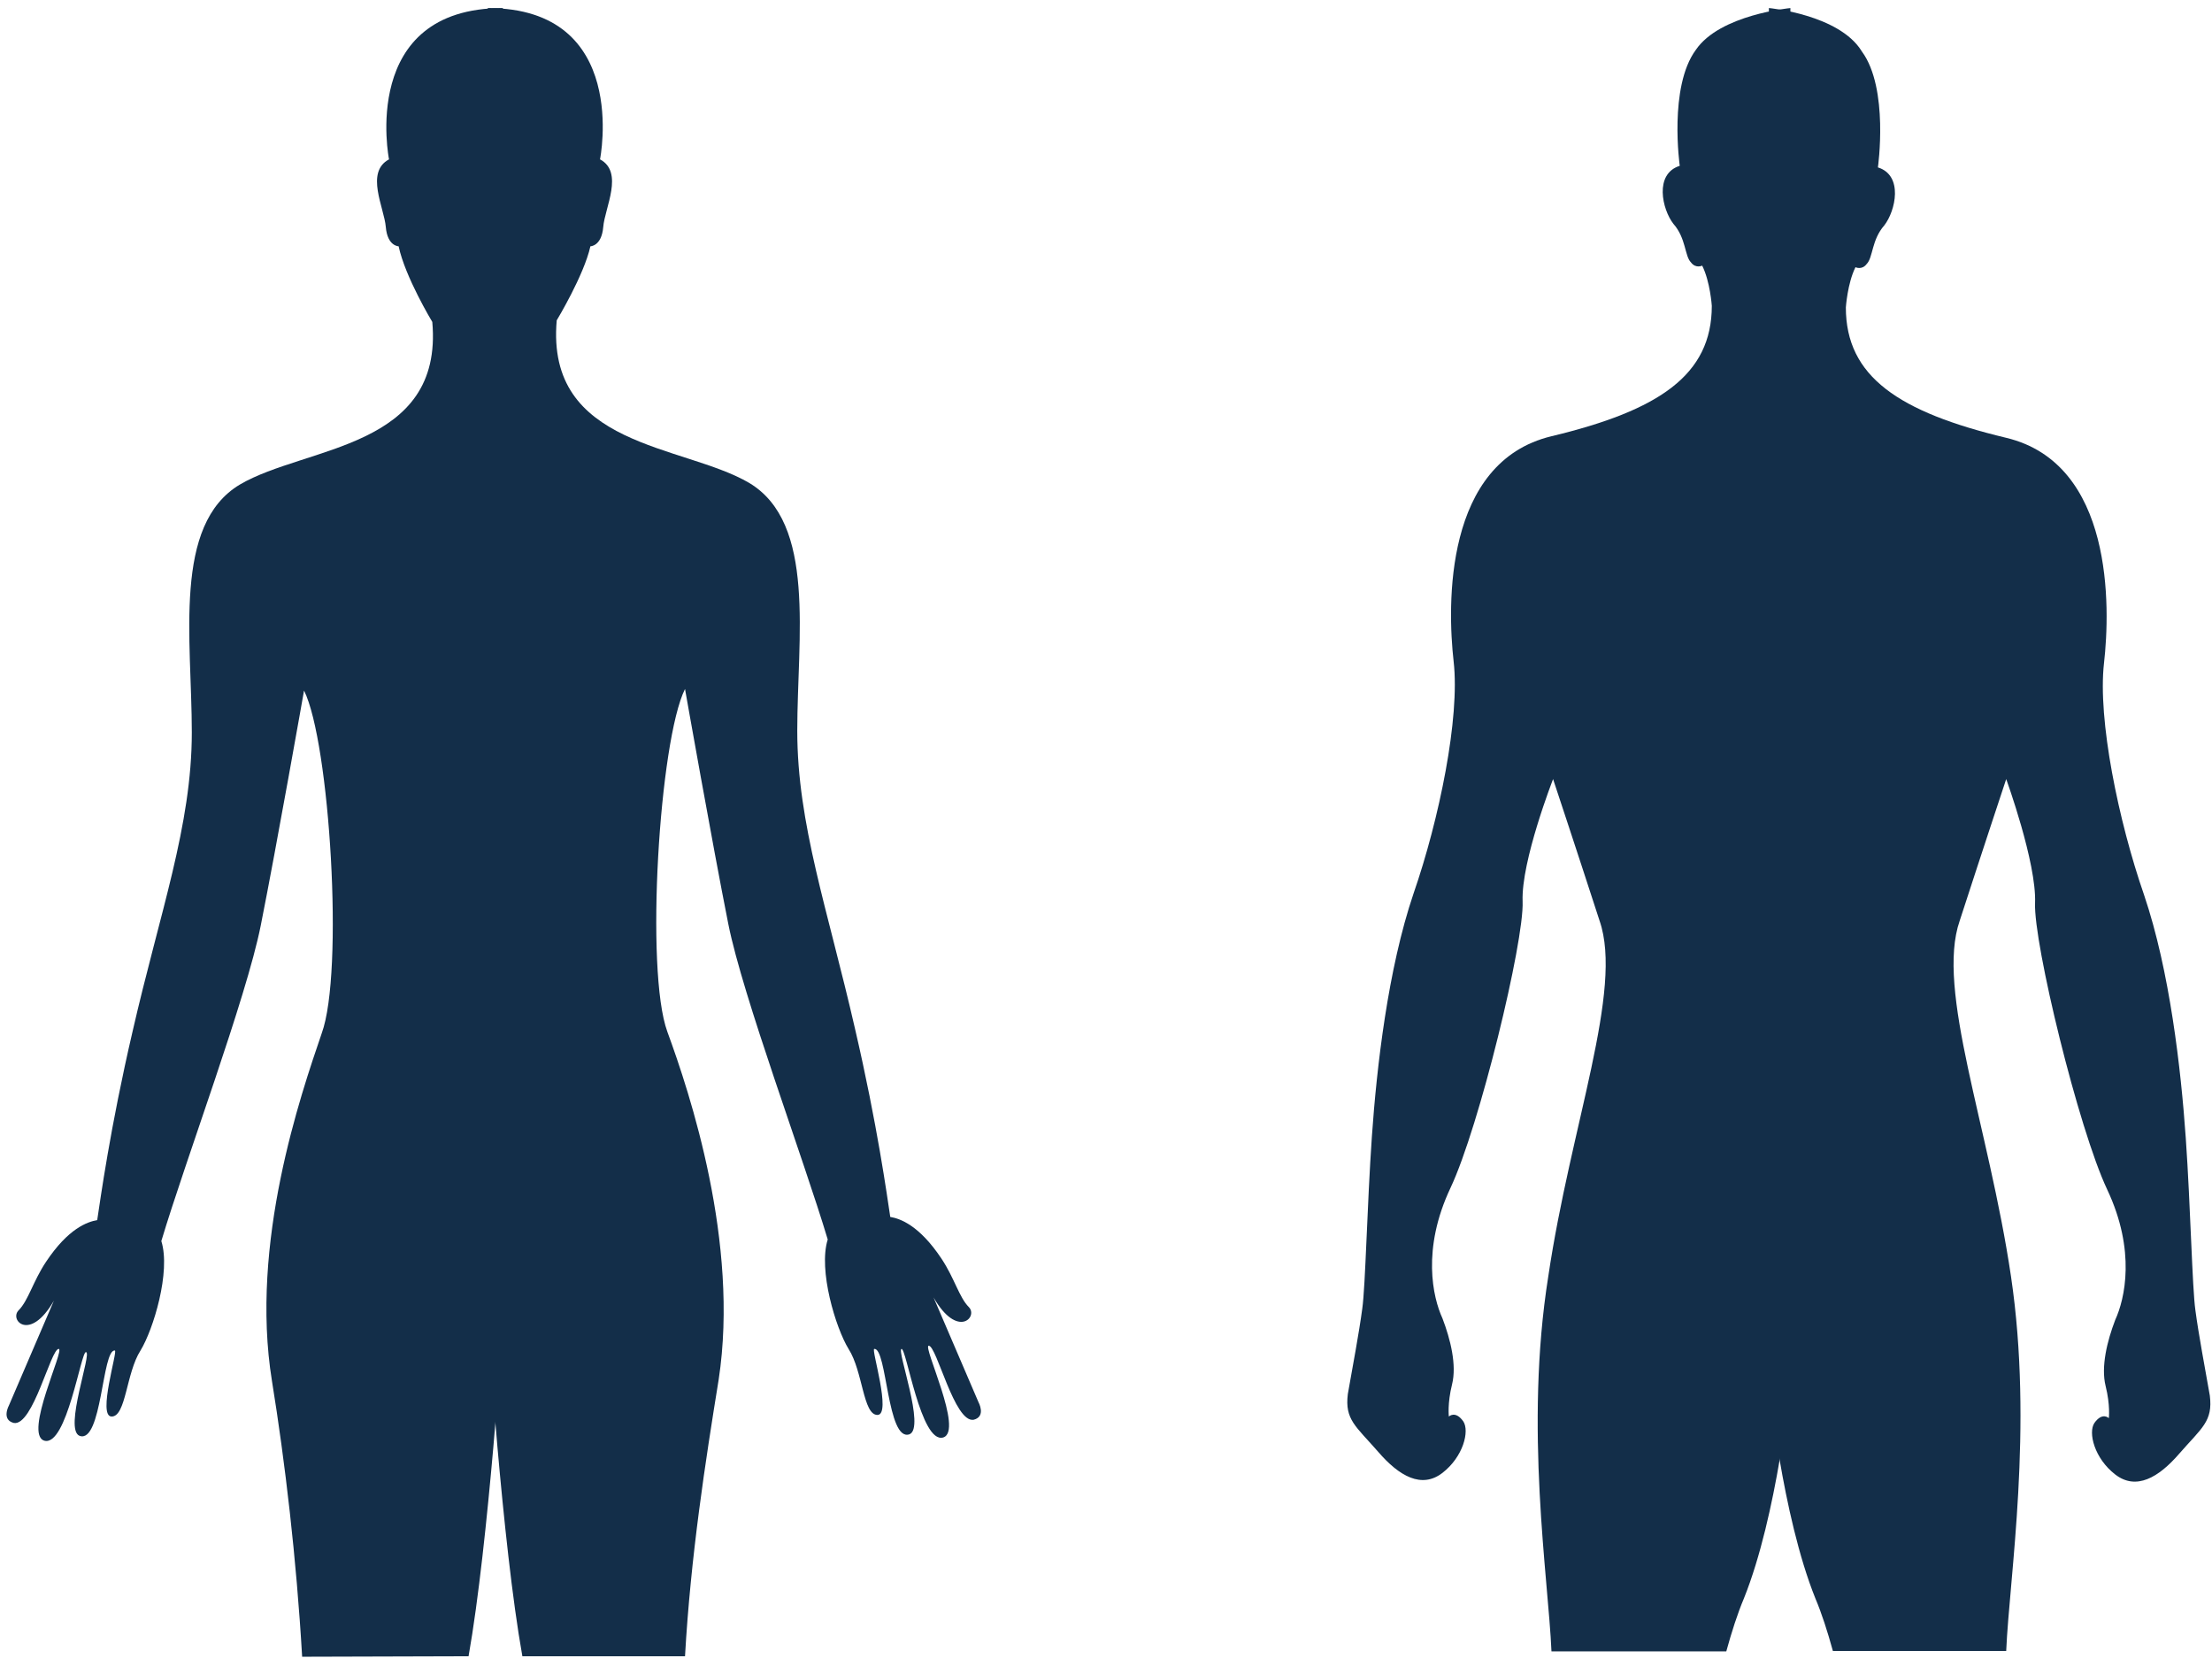 <svg width="243" height="183" viewBox="0 0 243 183" xmlns="http://www.w3.org/2000/svg"><title>human</title><g fill="#132E49" fill-rule="evenodd"><path d="M220.392 181.374c.352-8.134 2.994-24.514.528-41.138-2.466-16.623-8.28-31.478-5.636-39.082 2.466-7.604 5.108-15.562 5.108-15.562s3.346 9.196 3.17 13.617c-.176 4.42 4.756 24.757 7.926 31.477 3.17 6.72 1.938 12.025.88 14.324-.88 2.3-1.584 5.13-1.056 7.252.53 2.122.353 3.537.353 3.537s-.705-.71-1.586.53c-.705 1.06 0 3.89 2.29 5.658 2.29 1.77 4.755.354 7.045-2.3 2.466-2.828 3.7-3.536 3.346-6.365-.527-3.007-1.232-6.72-1.584-9.373-.352-2.476-.528-11.318-1.057-18.922-.53-7.604-1.762-18.392-4.58-26.703-2.82-8.135-5.108-19.276-4.404-25.466.705-6.19 1.057-21.93-10.744-24.76-11.802-2.828-17.614-6.72-17.614-14.323 0 0 .176-2.653 1.056-4.42 0 0 .705.353 1.233-.355.705-.707.53-2.652 1.938-4.244 1.233-1.592 2.114-5.482-.705-6.366 0 0 1.233-8.666-1.76-12.733C202.072 1.59 194.322.883 194.322.883v151.024s1.41 14.5 5.108 23.697c.697 1.65 1.33 3.62 1.922 5.77"/><path d="M170.437 181.42c-.352-8.134-2.994-24.56-.352-41.184 2.466-16.623 8.278-31.478 5.636-39.082-2.465-7.604-5.107-15.562-5.107-15.562s-3.523 9.02-3.347 13.44c.177 4.42-4.755 24.758-7.926 31.478-3.17 6.72-1.937 12.025-.88 14.324.88 2.3 1.585 5.13 1.056 7.25-.528 2.123-.352 3.538-.352 3.538s.705-.708 1.585.53c.704 1.06 0 3.89-2.29 5.66-2.29 1.768-4.756.353-7.046-2.3-2.466-2.83-3.7-3.537-3.347-6.366.53-3.006 1.233-6.72 1.585-9.373.353-2.476.53-11.318 1.057-18.922.528-7.603 1.76-18.39 4.58-26.702 2.817-8.135 5.107-19.276 4.402-25.466-.704-6.19-1.056-21.928 10.745-24.758 11.8-2.83 17.614-6.72 17.614-14.324 0 0-.175-2.652-1.056-4.42 0 0-.704.353-1.233-.355-.703-.707-.527-2.652-1.936-4.244-1.233-1.59-2.114-5.48.704-6.365 0 0-1.233-8.665 1.762-12.733 2.642-3.89 10.392-4.598 10.392-4.598v151.024s-1.41 14.5-5.108 23.697c-.7 1.663-1.338 3.65-1.934 5.816"/><g><path d="M51.475 181.957c2.217-12.516 3.767-36.415 3.767-36.415V.884c-15.853 0-12.506 16.623-12.506 16.623-2.643 1.415-.53 5.306-.353 7.428.176 2.122 1.41 2.122 1.41 2.122.704 3.36 3.698 8.312 3.698 8.312 1.234 13.97-13.914 13.615-21.135 17.86-7.398 4.42-5.285 16.977-5.285 27.234 0 10.256-3.522 19.806-6.517 32.892-2.466 10.61-3.523 18.392-3.875 20.69-1.057.178-3.17.885-5.636 4.6-1.41 2.12-1.938 4.243-2.995 5.304-1.057 1.06 1.233 3.537 3.875-1.06L.99 154.383s-.88 1.59.53 1.945c2.113.353 4.05-8.136 4.93-8.136.705 0-3.874 9.373-1.584 10.08 2.465.708 4.05-9.903 4.58-9.726.704 0-2.467 8.488-.705 9.196 2.467.884 2.467-9.55 3.876-9.373.352 0-1.938 7.252-.353 7.252 1.586 0 1.586-4.775 3.17-7.25 1.41-2.3 3.348-8.666 2.29-12.026 2.643-8.842 9.336-26.703 10.92-34.66 1.763-8.843 4.757-25.82 4.757-25.82 2.818 5.66 4.404 30.947 1.938 37.667-2.29 6.72-7.927 22.99-5.46 38.198 1.432 8.835 2.686 19.46 3.313 30.28"/><path d="M57.386 181.96c-2.235-12.467-3.8-36.595-3.8-36.595V.885c15.678 0 12.33 16.622 12.33 16.622 2.643 1.415.53 5.306.353 7.428-.177 2.122-1.41 2.122-1.41 2.122-.704 3.183-3.7 8.135-3.7 8.135C59.93 49.162 75.077 48.81 82.3 53.052c7.398 4.422 5.284 16.978 5.284 27.235 0 10.257 3.347 19.63 6.34 32.716 2.467 10.61 3.524 18.39 3.876 20.69 1.057.177 3.17.884 5.637 4.598 1.41 2.123 1.937 4.245 2.994 5.306 1.056 1.06-1.234 3.537-3.876-1.06l4.932 11.494s.88 1.592-.528 1.945c-2.114.354-4.052-8.134-4.932-8.134-.705 0 3.875 9.373 1.585 10.08-2.465.708-4.05-9.902-4.58-9.726-.527.177 2.643 8.666.882 9.373-2.466.884-2.466-9.55-3.875-9.373-.352 0 1.937 7.25.352 7.25-1.586 0-1.586-4.774-3.17-7.25-1.41-2.3-3.348-8.665-2.29-12.025-2.643-8.843-9.337-26.704-10.922-34.662-1.76-8.842-4.756-25.82-4.756-25.82-2.818 5.66-4.403 30.948-1.937 37.668 2.466 6.72 7.926 23.167 5.636 38.198-1.45 8.95-3.08 19.438-3.698 30.405"/></g></g></svg>